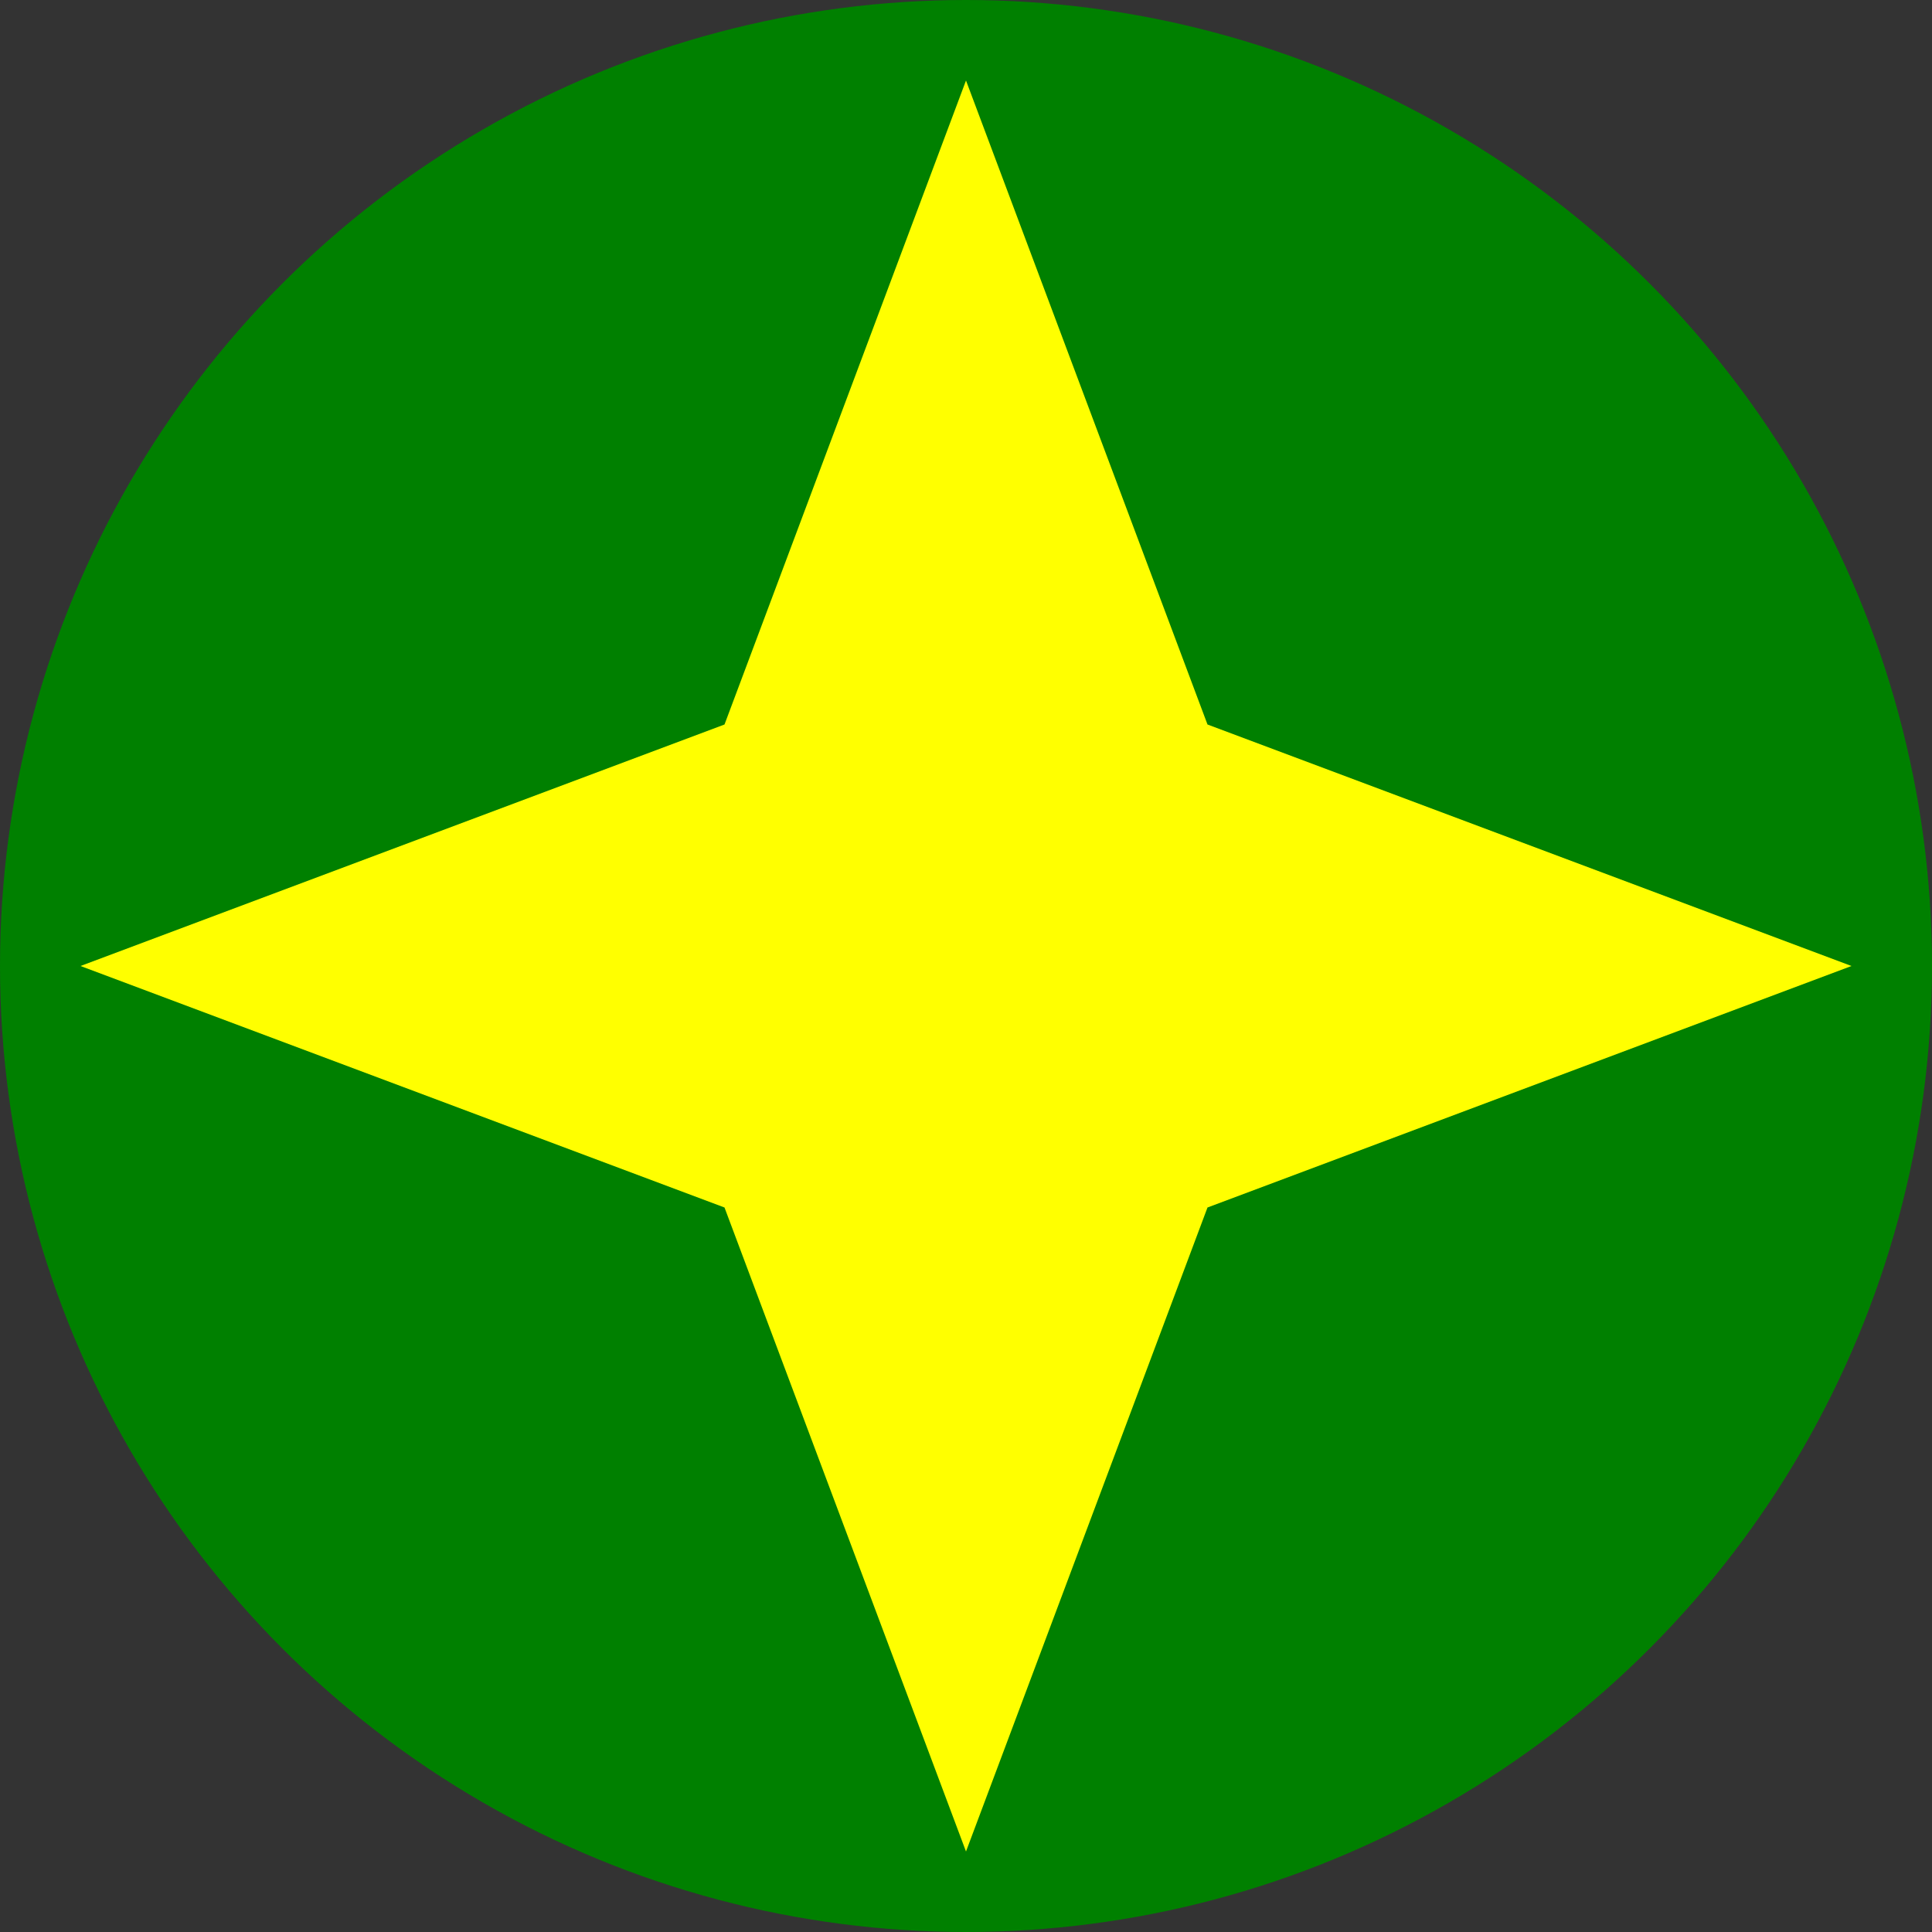 <?xml version="1.0" encoding="utf-8"?>
<!DOCTYPE svg PUBLIC "-//W3C//DTD SVG 1.1//EN" "http://www.w3.org/Graphics/SVG/1.1/DTD/svg11.dtd">
<svg version="1.1" xmlns="http://www.w3.org/2000/svg" xmlns:xlink="http://www.w3.org/1999/xlink" width="24" height="24" viewBox="0 0 24 24">
<rect x="0" y="0" width="24" height="24" fill="#333333" stroke="none"/>
<g>
    <circle cx="12" cy="12" r="12"  fill="green" />
	<path fill="yellow" d="M12,1L9,9L1,12L9,15L12,23L15,15L23,12L15,9L12,1Z" />
</g>
</svg>
